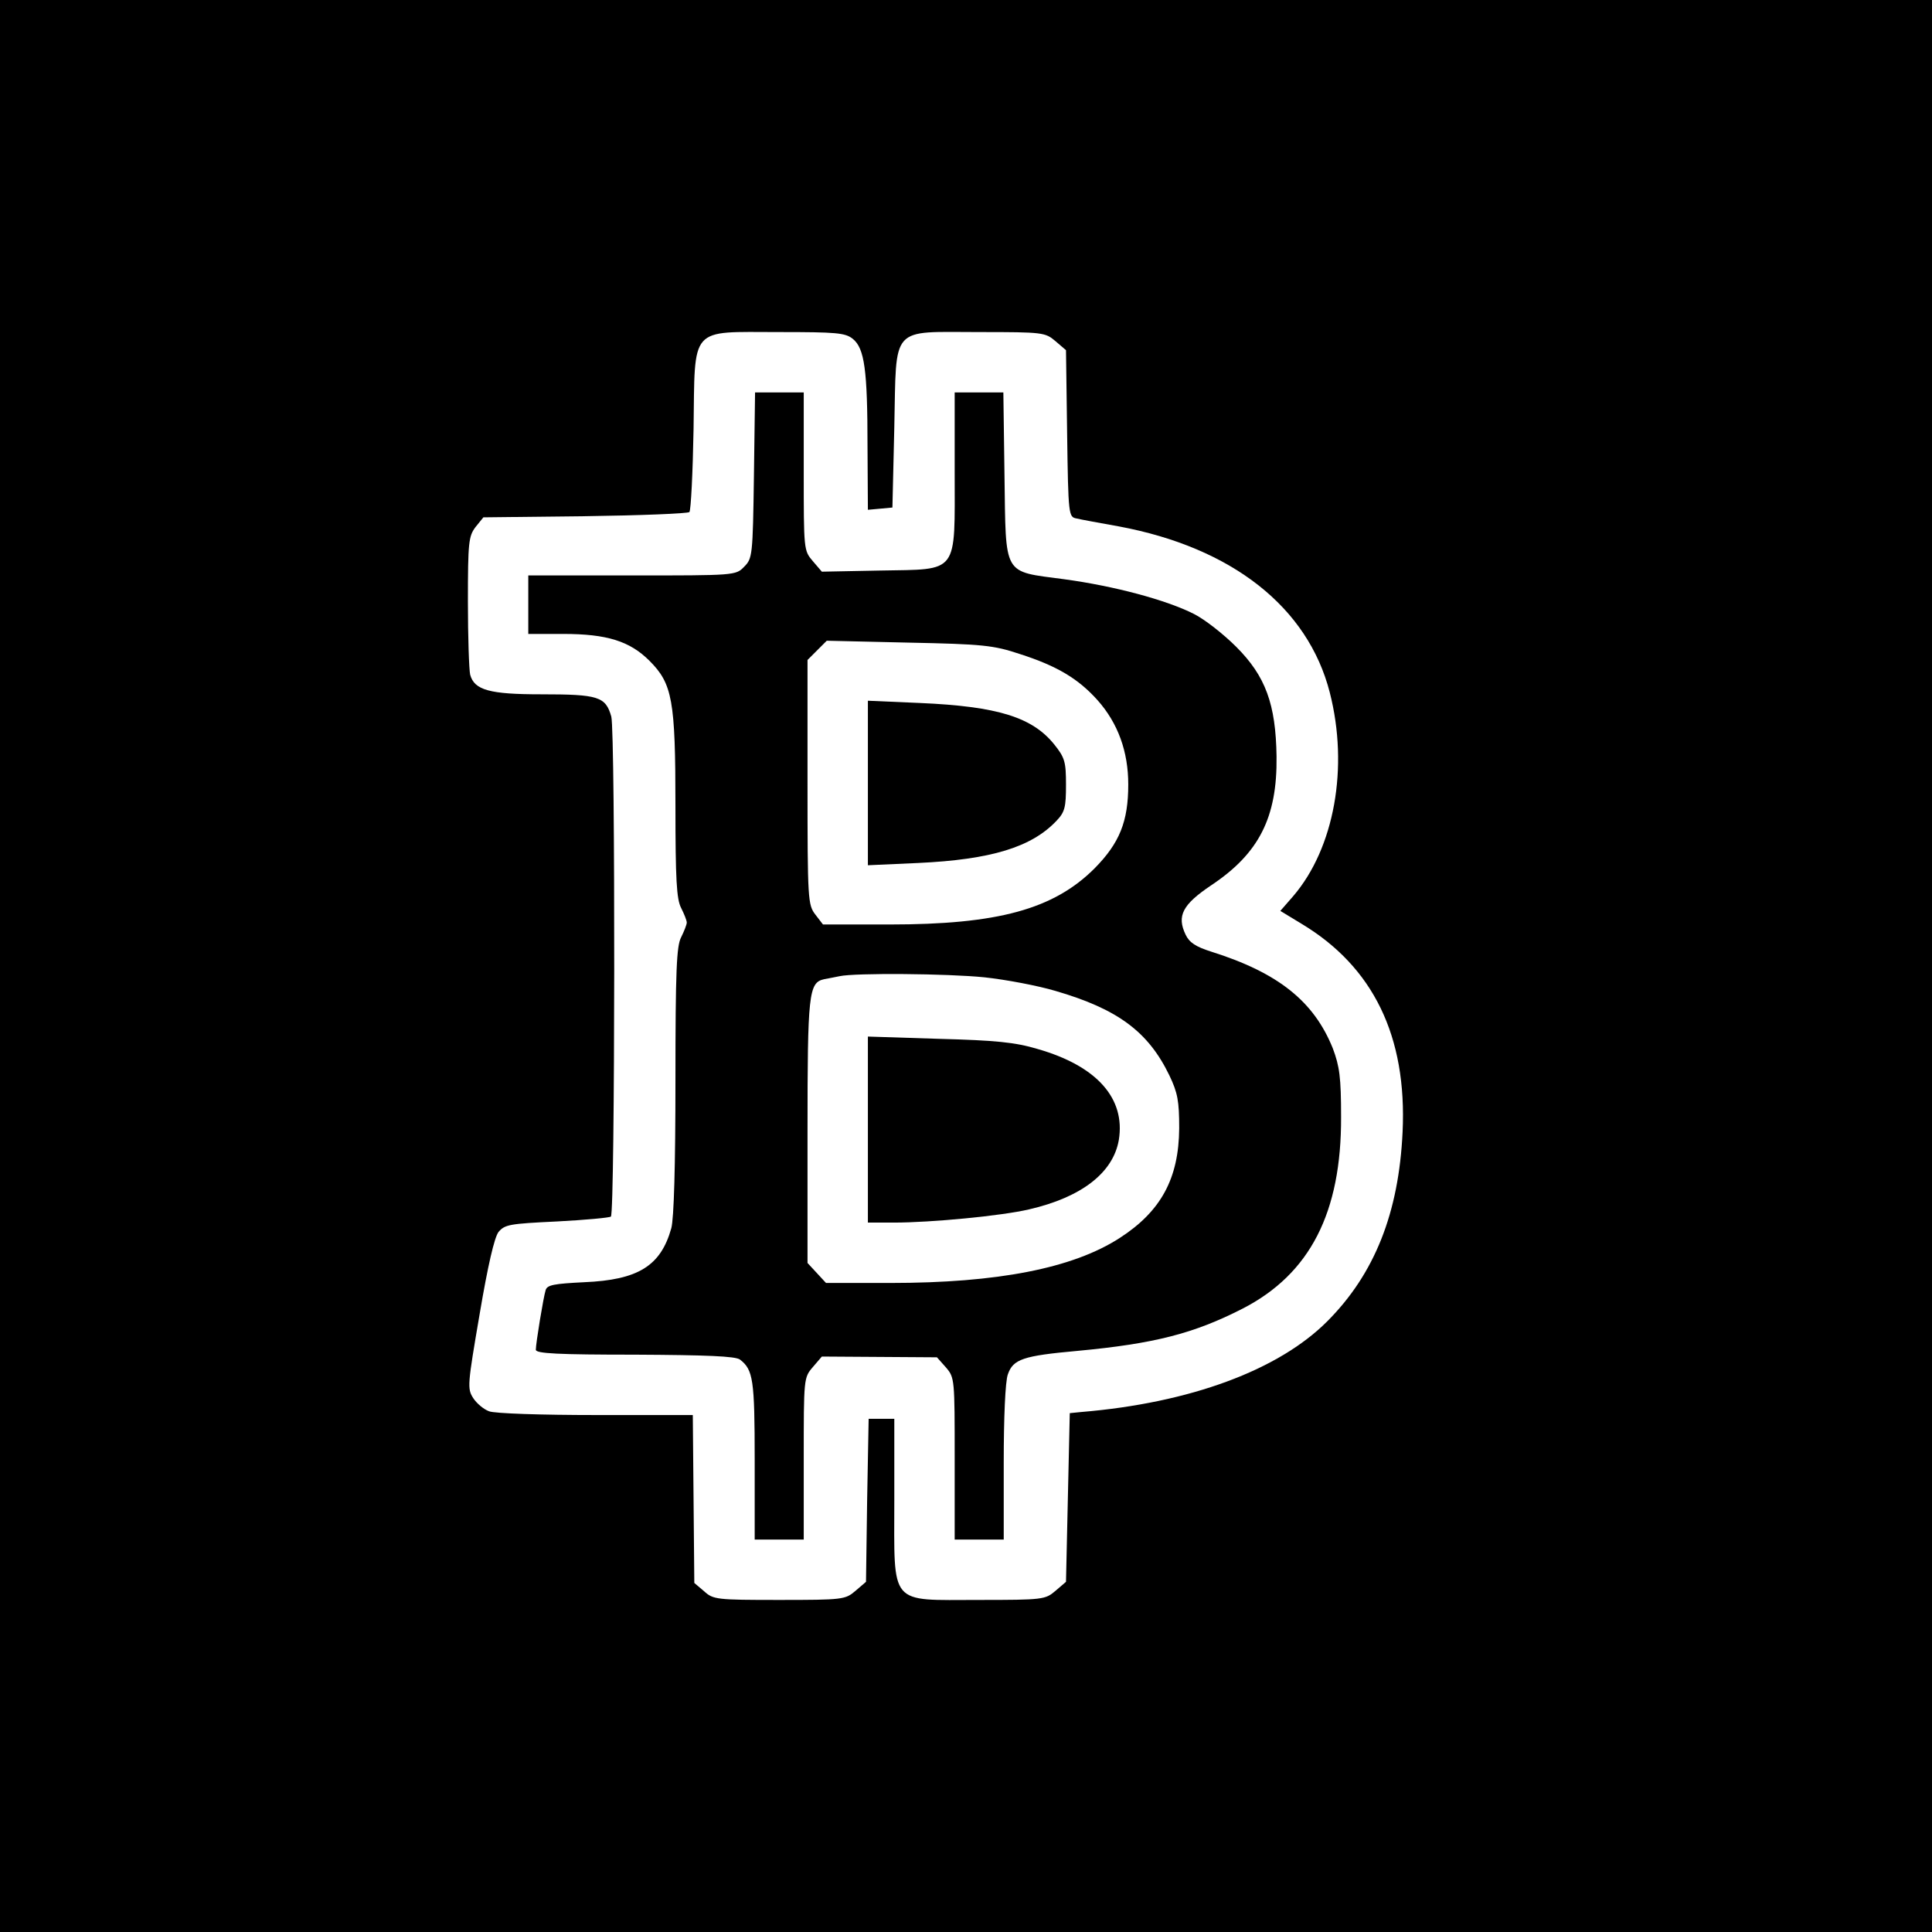 <?xml version="1.0" standalone="no"?>
<!DOCTYPE svg PUBLIC "-//W3C//DTD SVG 20010904//EN"
 "http://www.w3.org/TR/2001/REC-SVG-20010904/DTD/svg10.dtd">
<svg version="1.0" xmlns="http://www.w3.org/2000/svg"
 width="512pt" height="512pt" viewBox="0 0 512 512"
 preserveAspectRatio="xMidYMid meet">

<g transform="translate(0,512) scale(0.1,-0.1)"
fill="#000000" stroke="none">
<path d="M0 2560 l0 -2560 2560 0 2560 0 0 2560 0 2560 -2560 0 -2560 0 0
-2560z m2260 1662 c31 -25 39 -82 39 -285 l1 -168 33 3 32 3 5 213 c6 273 -13
252 226 252 168 0 174 -1 201 -24 l28 -24 3 -221 c3 -218 4 -221 25 -225 12
-3 62 -12 112 -21 300 -56 501 -214 559 -440 51 -199 12 -413 -97 -540 l-34
-39 56 -34 c190 -114 280 -298 268 -552 -10 -214 -74 -376 -200 -502 -129
-129 -363 -216 -652 -240 l-30 -3 -5 -223 -5 -224 -28 -24 c-27 -23 -33 -24
-203 -24 -240 0 -224 -19 -224 265 l0 215 -34 0 -34 0 -4 -216 -3 -216 -28
-24 c-27 -23 -33 -24 -202 -24 -166 0 -175 1 -199 23 l-26 22 -2 222 -2 223
-257 0 c-142 0 -269 4 -283 10 -14 5 -33 21 -42 35 -16 25 -15 35 17 222 22
130 39 203 50 218 17 20 29 22 155 28 76 4 140 10 143 13 11 11 12 1283 1
1325 -15 53 -34 59 -186 59 -136 0 -177 11 -188 52 -3 13 -6 100 -6 194 0 157
2 173 20 197 l21 26 269 3 c147 2 272 7 277 11 4 5 9 104 11 220 4 276 -13
257 226 257 153 0 176 -2 196 -18z"/>
<path d="M1998 3860 c-3 -213 -4 -220 -26 -242 -22 -23 -25 -23 -297 -23
l-275 0 0 -77 0 -78 93 0 c115 0 176 -19 228 -71 61 -61 69 -104 69 -385 0
-195 3 -247 15 -270 8 -16 15 -33 15 -39 0 -5 -7 -23 -15 -39 -12 -23 -15 -87
-15 -380 0 -226 -4 -365 -11 -391 -28 -100 -88 -137 -231 -143 -79 -4 -98 -7
-102 -21 -6 -19 -26 -141 -26 -158 0 -10 59 -13 263 -13 190 -1 266 -4 278
-13 35 -27 39 -53 39 -266 l0 -211 65 0 65 0 0 214 c0 213 0 215 24 243 l24
28 153 -1 152 -1 24 -27 c23 -27 23 -31 23 -242 l0 -214 65 0 65 0 0 204 c0
118 4 216 11 234 14 40 40 49 184 62 204 19 309 46 438 112 179 92 262 255
261 508 0 105 -4 134 -22 182 -50 124 -144 200 -322 256 -41 13 -58 24 -68 45
-24 50 -8 80 68 131 126 84 175 179 173 341 -2 139 -29 213 -107 291 -34 34
-84 73 -112 87 -73 37 -211 74 -344 92 -164 22 -154 5 -158 275 l-3 220 -65 0
-64 0 0 -209 c0 -276 13 -259 -198 -263 l-154 -3 -24 28 c-24 28 -24 30 -24
238 l0 209 -64 0 -65 0 -3 -220z m704 -473 c100 -32 156 -66 207 -123 54 -61
81 -136 81 -223 0 -98 -23 -155 -89 -222 -109 -109 -257 -149 -544 -149 l-176
0 -20 26 c-20 26 -21 38 -21 351 l0 324 26 26 25 25 217 -5 c196 -4 225 -7
294 -30z m-93 -857 c56 -6 141 -22 188 -36 165 -48 246 -108 302 -224 22 -46
26 -68 26 -140 -1 -133 -48 -220 -158 -291 -124 -80 -323 -119 -608 -119
l-170 0 -24 26 -25 27 0 348 c0 366 3 395 44 404 12 2 30 6 41 8 41 9 286 7
384 -3z"/>
<path d="M2300 3045 l0 -218 133 6 c194 9 301 42 367 112 22 23 25 36 25 95 0
61 -3 72 -31 107 -58 72 -149 101 -356 110 l-138 6 0 -218z"/>
<path d="M2300 2126 l0 -246 68 0 c100 0 287 18 359 35 139 32 223 97 238 184
18 110 -58 196 -215 241 -60 18 -112 23 -262 27 l-188 6 0 -247z"/>
</g>
</svg>
